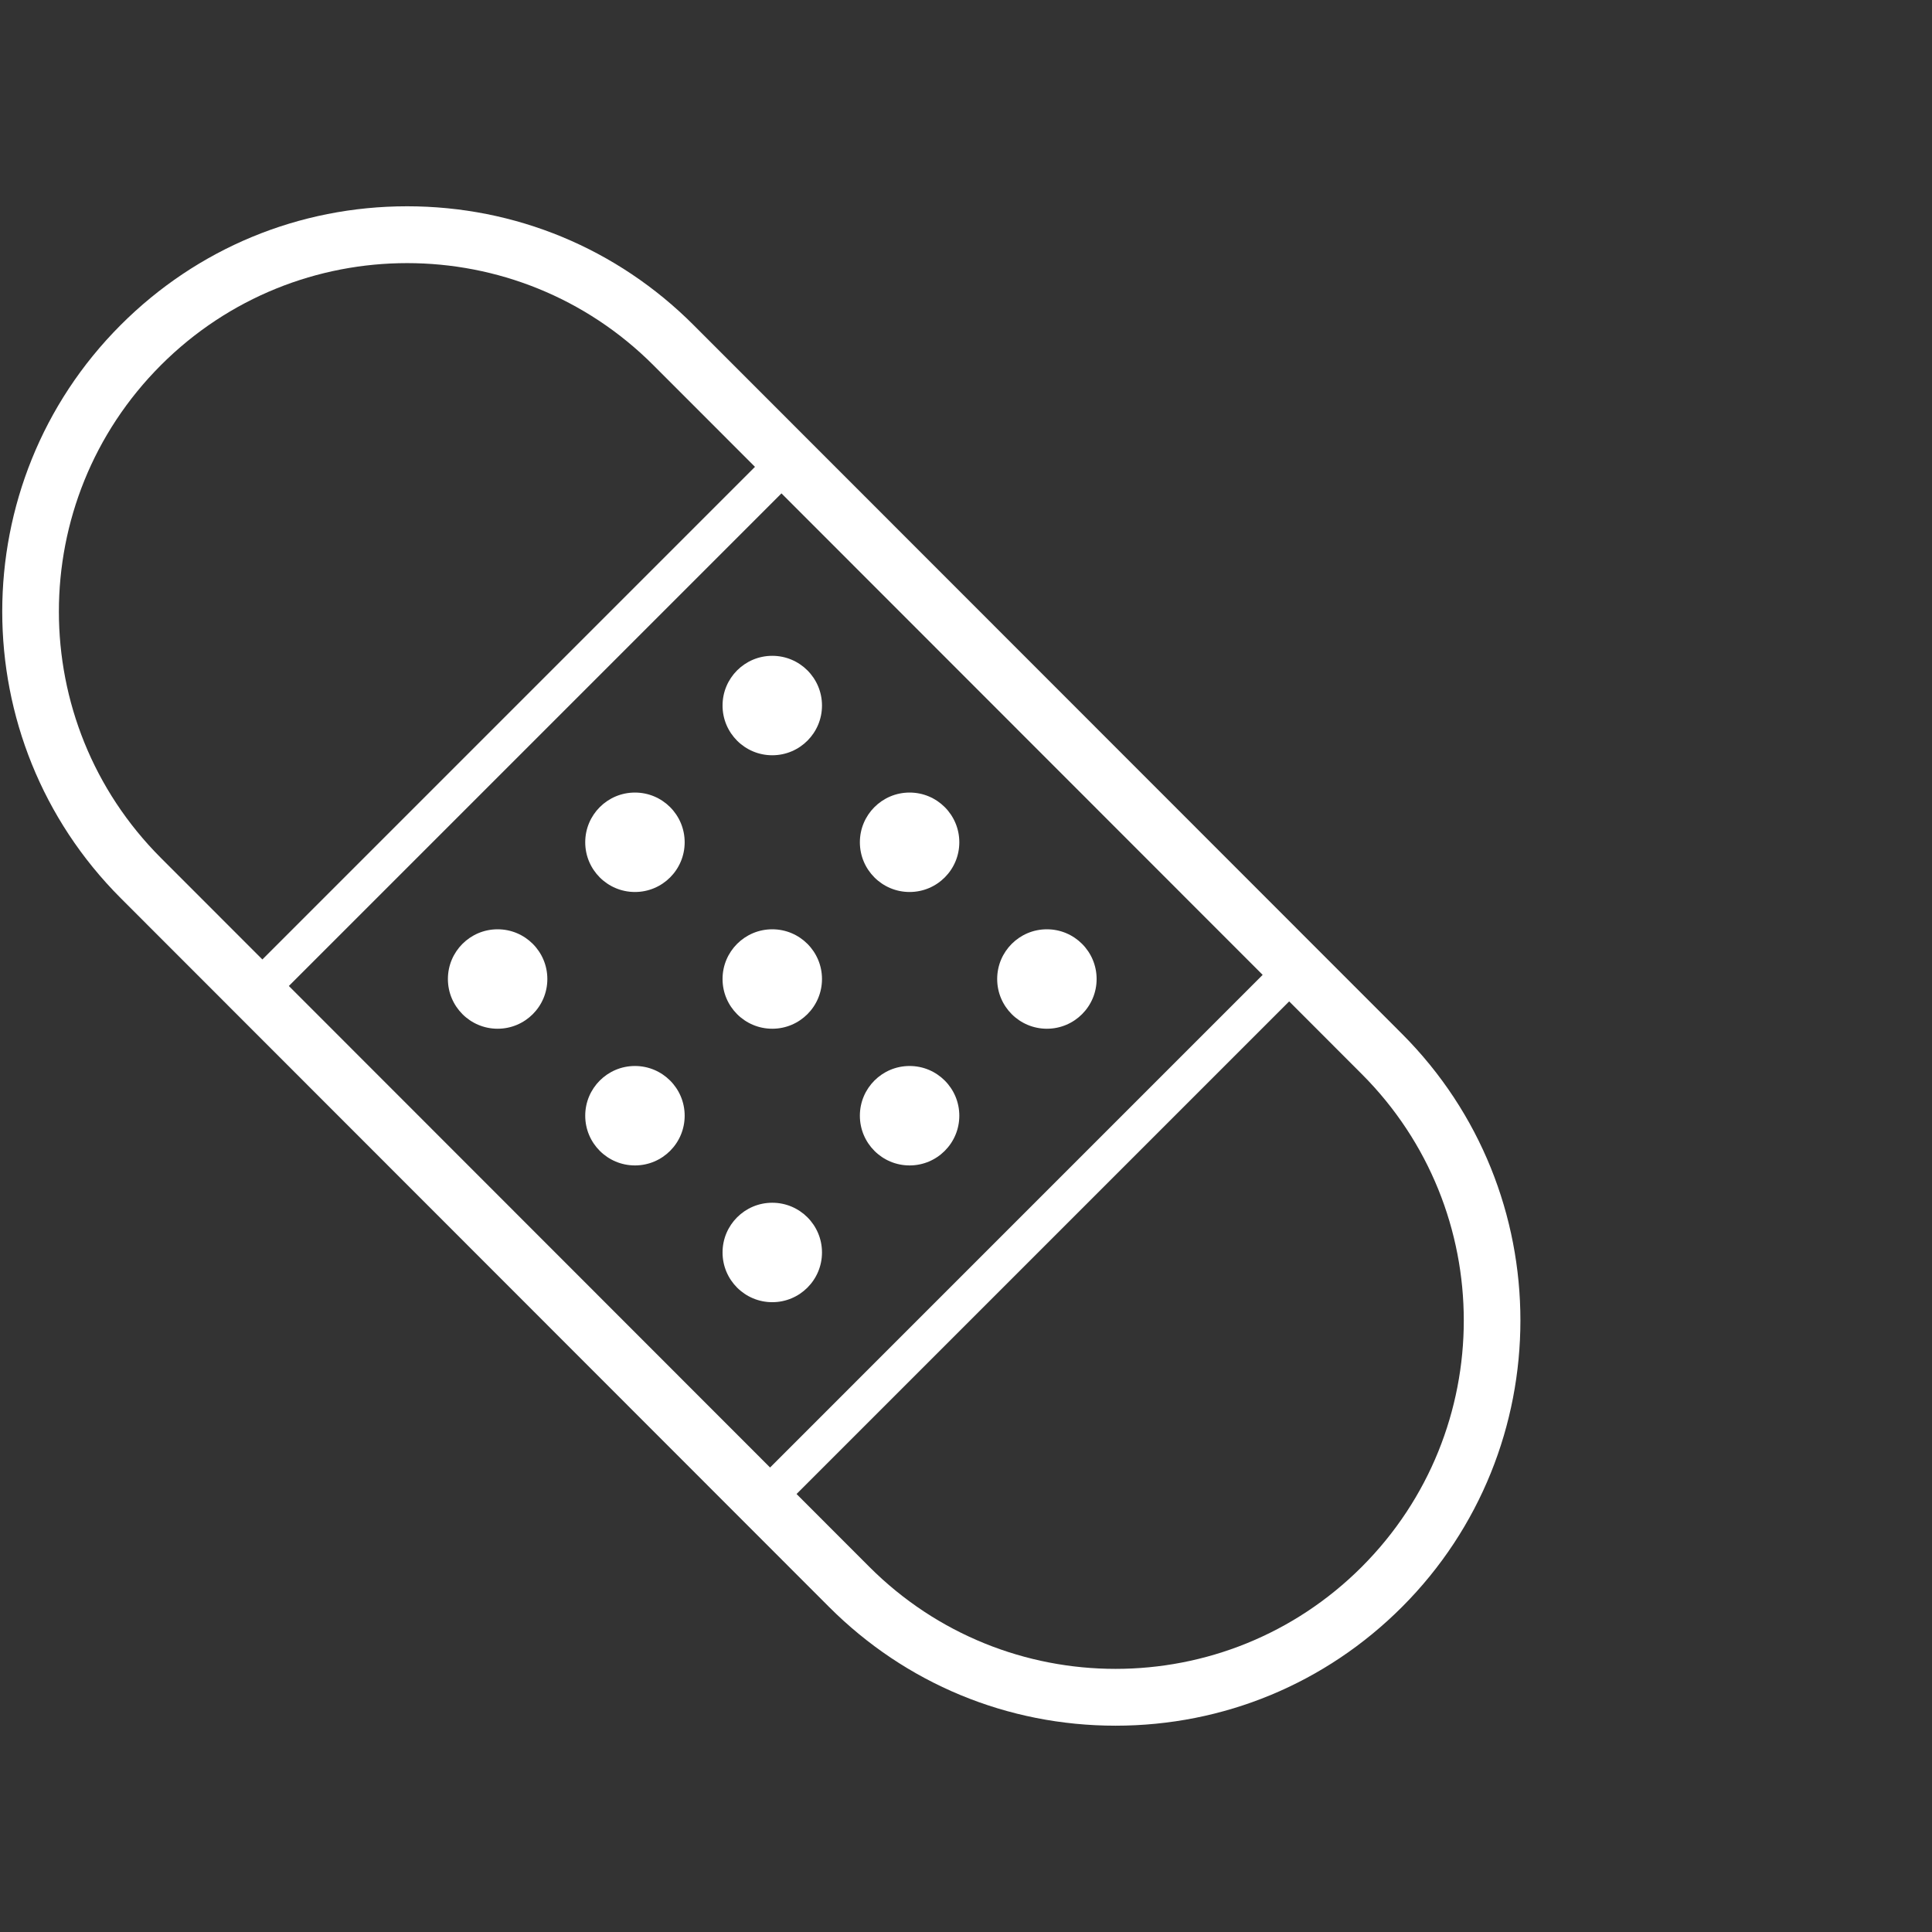 <?xml version="1.0" encoding="utf-8"?>
<!-- Generator: Adobe Illustrator 16.0.0, SVG Export Plug-In . SVG Version: 6.00 Build 0)  -->
<!DOCTYPE svg PUBLIC "-//W3C//DTD SVG 1.1//EN" "http://www.w3.org/Graphics/SVG/1.1/DTD/svg11.dtd">
<svg version="1.1" id="Layer_1" xmlns="http://www.w3.org/2000/svg" xmlns:xlink="http://www.w3.org/1999/xlink" x="0px" y="0px"
	 width="102px" height="102px" viewBox="0 0 102 102" enable-background="new 0 0 102 102" xml:space="preserve">
<rect x="0" y="0" width="102" height="102" fill="#333333" stroke="none"/>
<g>
	<path fill="#FFFFFF" d="M74.02,54.583L36.615,17.159c-4.039-4.042-9.409-6.268-15.122-6.268c-5.713,0-11.083,2.226-15.122,6.268
		c-8.337,8.341-8.337,21.914,0,30.256l37.402,37.426c4.039,4.041,9.411,6.267,15.122,6.267c5.713,0,11.084-2.226,15.123-6.267
		C82.354,76.499,82.354,62.926,74.02,54.583z M8.494,45.294c-7.18-7.184-7.18-18.831,0-26.015c3.59-3.592,8.294-5.388,13-5.388
		s9.41,1.796,13,5.388l5.365,5.368L13.852,50.655L8.494,45.294z M15.25,52.055l26.008-26.007l25.404,25.42L40.656,77.477
		L15.25,52.055z M71.896,82.721c-3.59,3.592-8.295,5.387-13,5.387s-9.411-1.795-13-5.387l-3.842-3.845l26.008-26.008l3.832,3.836
		C79.076,63.889,79.076,75.536,71.896,82.721z"/>
	<circle fill="#FFFFFF" cx="26.272" cy="51.687" r="2.625"/>
	<circle fill="#FFFFFF" cx="33.522" cy="44.468" r="2.625"/>
	<circle fill="#FFFFFF" cx="40.772" cy="37.249" r="2.625"/>
	<circle fill="#FFFFFF" cx="55.271" cy="51.687" r="2.625"/>
	<circle fill="#FFFFFF" cx="48.022" cy="44.468" r="2.625"/>
	<circle fill="#FFFFFF" cx="48.022" cy="58.904" r="2.625"/>
	<circle fill="#FFFFFF" cx="40.772" cy="51.687" r="2.625"/>
	<circle fill="#FFFFFF" cx="40.772" cy="66.124" r="2.625"/>
	<circle fill="#FFFFFF" cx="33.522" cy="58.904" r="2.625"/>
</g>
</svg>
